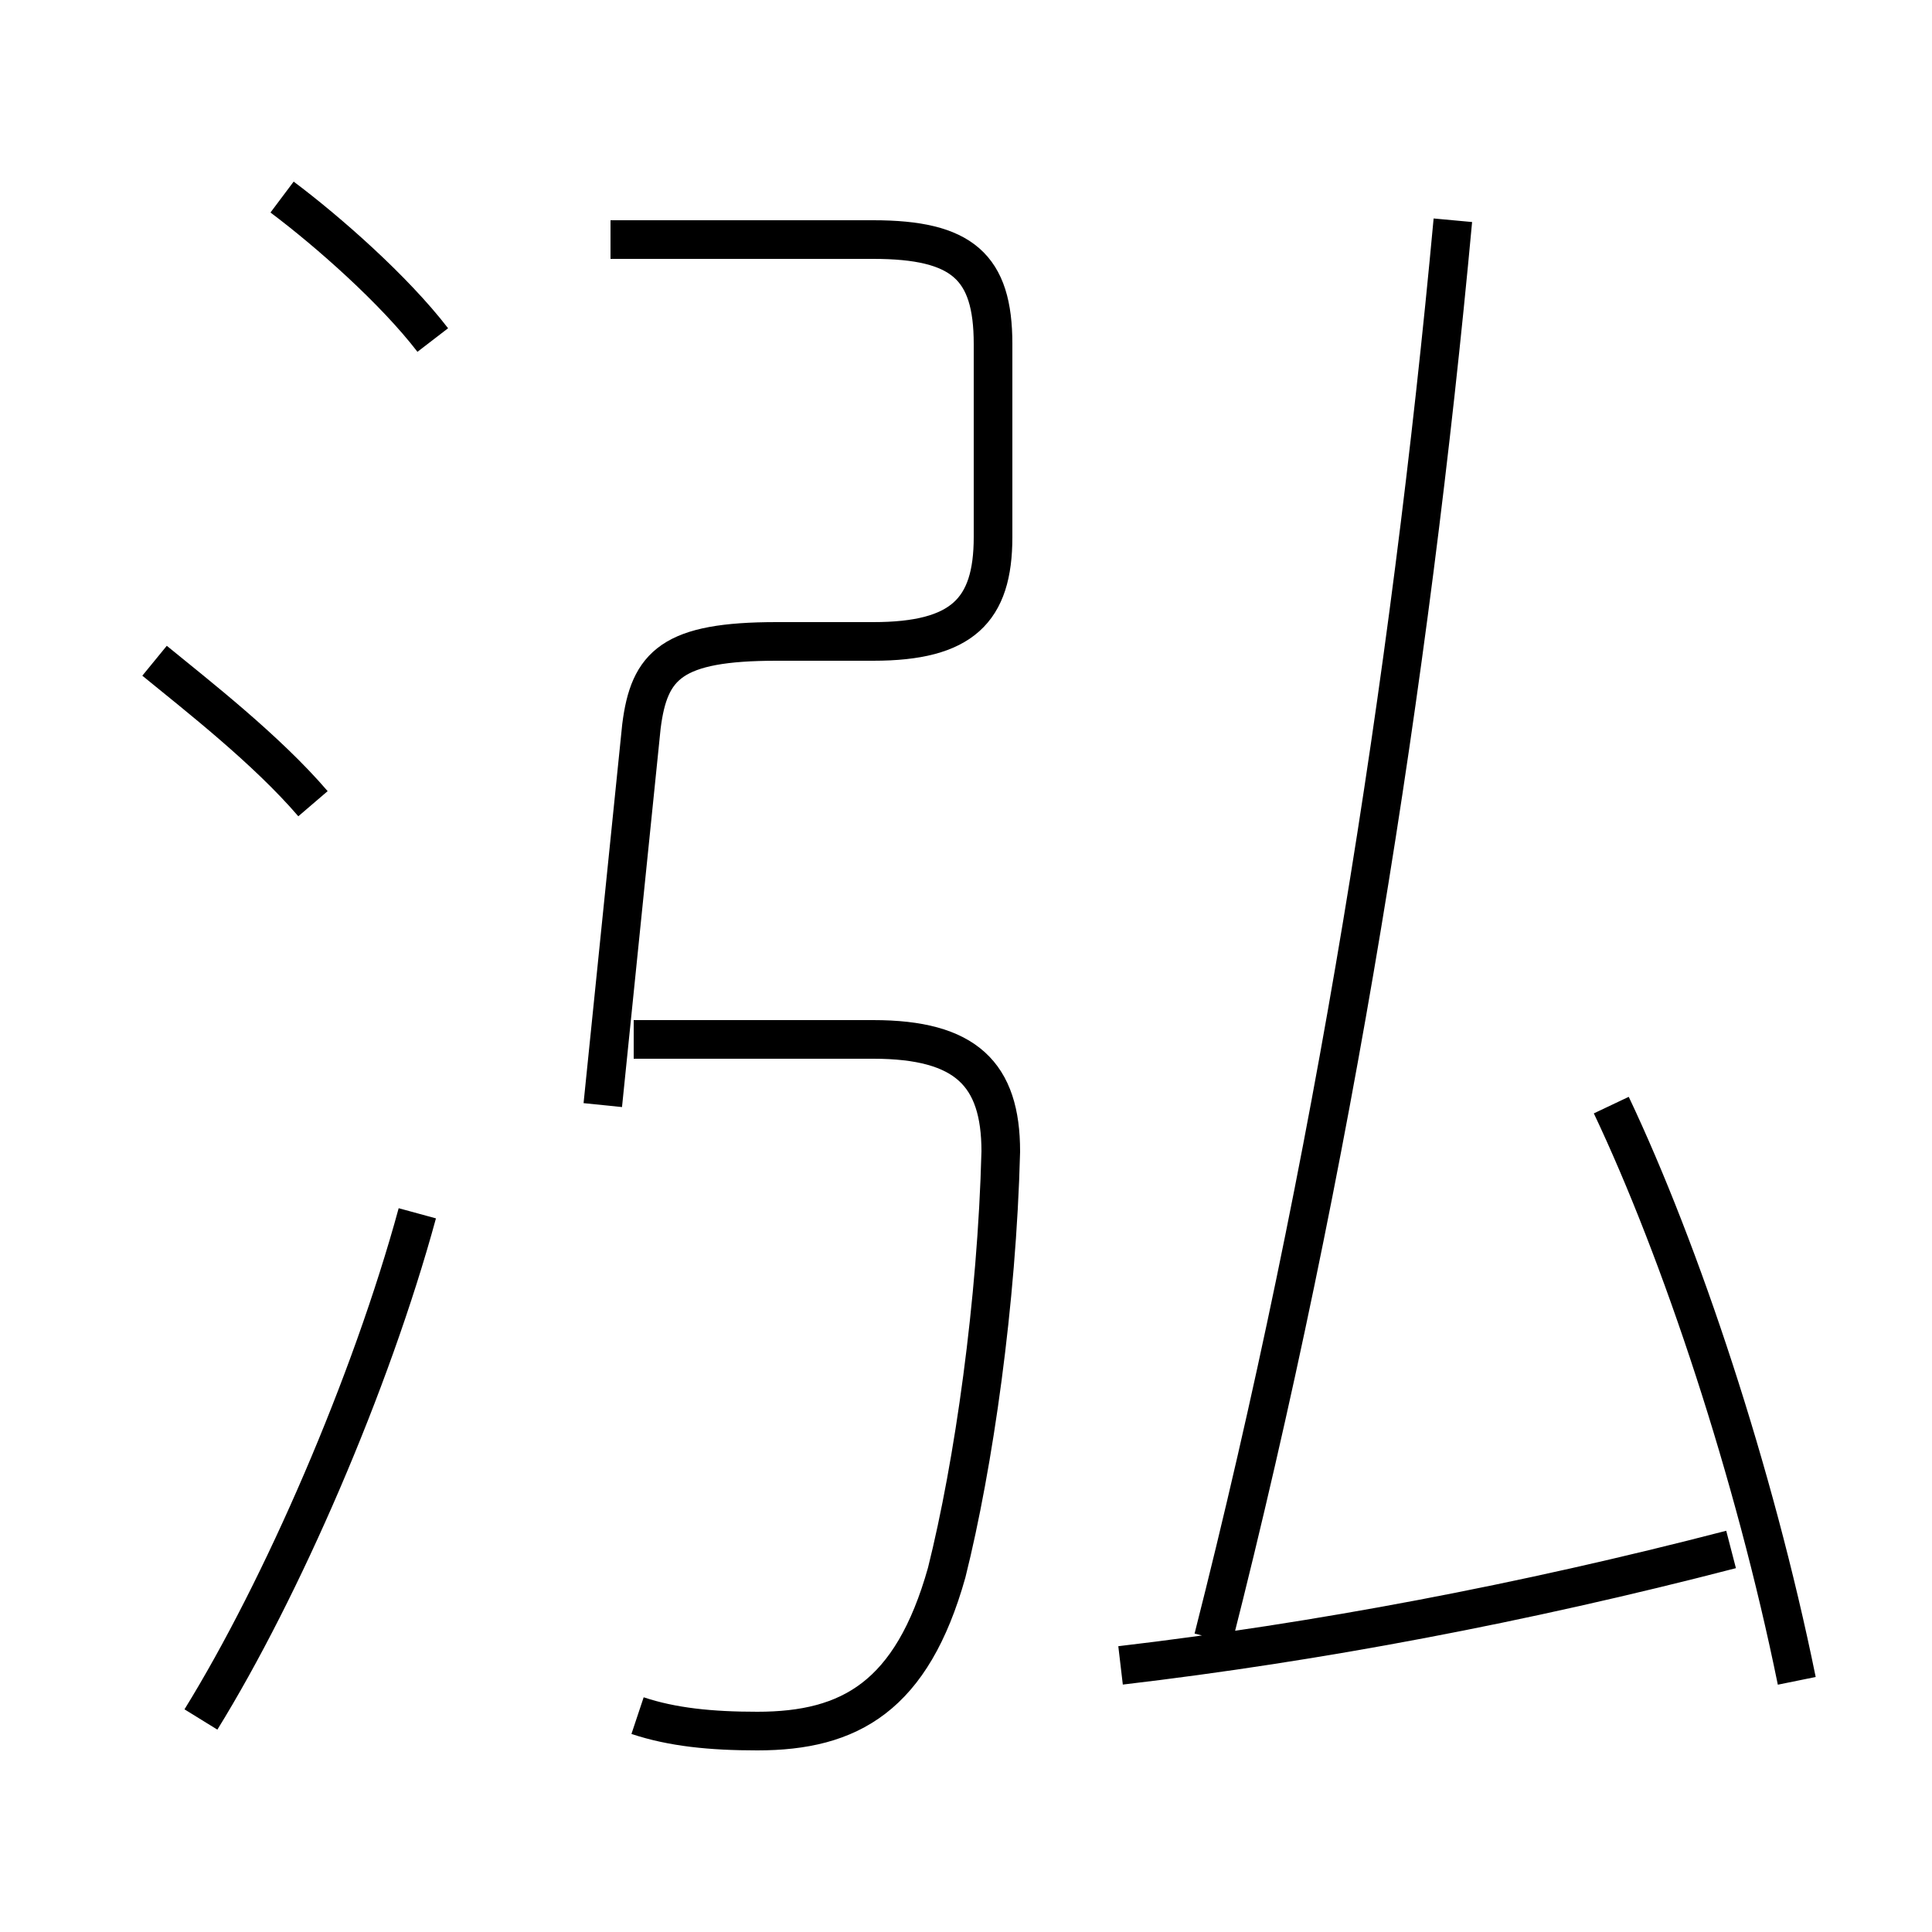 <?xml version='1.0' encoding='utf8'?>
<svg viewBox="0.0 -6.0 50.0 50.0" version="1.1" xmlns="http://www.w3.org/2000/svg">
<rect x="0.0" y="-6.0" width="50.0" height="50.0" fill="#808080" stroke="none"/>
<rect x="-1000" y="-1000" width="2000" height="2000" stroke="white" fill="white"/>
<g style="fill:white;stroke:#000000;  stroke-width:1">
<path d="M 16.5 0.4 C 17.4 0.7 18.4 0.8 19.6 0.8 C 22.0 0.8 23.6 -0.1 24.5 -3.3 C 25.2 -6.1 25.8 -10.3 25.9 -14.2 C 25.9 -16.2 25.0 -17.1 22.6 -17.1 L 16.4 -17.1 M 5.2 0.5 C 7.3 -2.9 9.6 -8.2 10.8 -12.6 M 8.1 -23.2 C 6.9 -24.6 5.1 -26.0 4.0 -26.9 M 15.6 -15.4 L 16.6 -25.2 C 16.8 -26.8 17.4 -27.4 20.1 -27.4 L 22.6 -27.4 C 24.9 -27.4 25.7 -28.2 25.7 -30.1 L 25.7 -35.1 C 25.7 -37.1 24.9 -37.8 22.6 -37.8 L 15.8 -37.8 M 11.2 -35.2 C 10.2 -36.5 8.5 -38.0 7.3 -38.9 M 29.0 -0.9 C 34.1 -1.5 39.4 -2.5 44.8 -3.9 M 46.5 -0.5 C 45.4 -5.9 43.5 -11.6 41.7 -15.4 M 31.4 -1.6 C 34.5 -13.8 36.5 -26.4 37.6 -38.3" transform="translate(0.0 38.0)" />
</g>
</svg>
